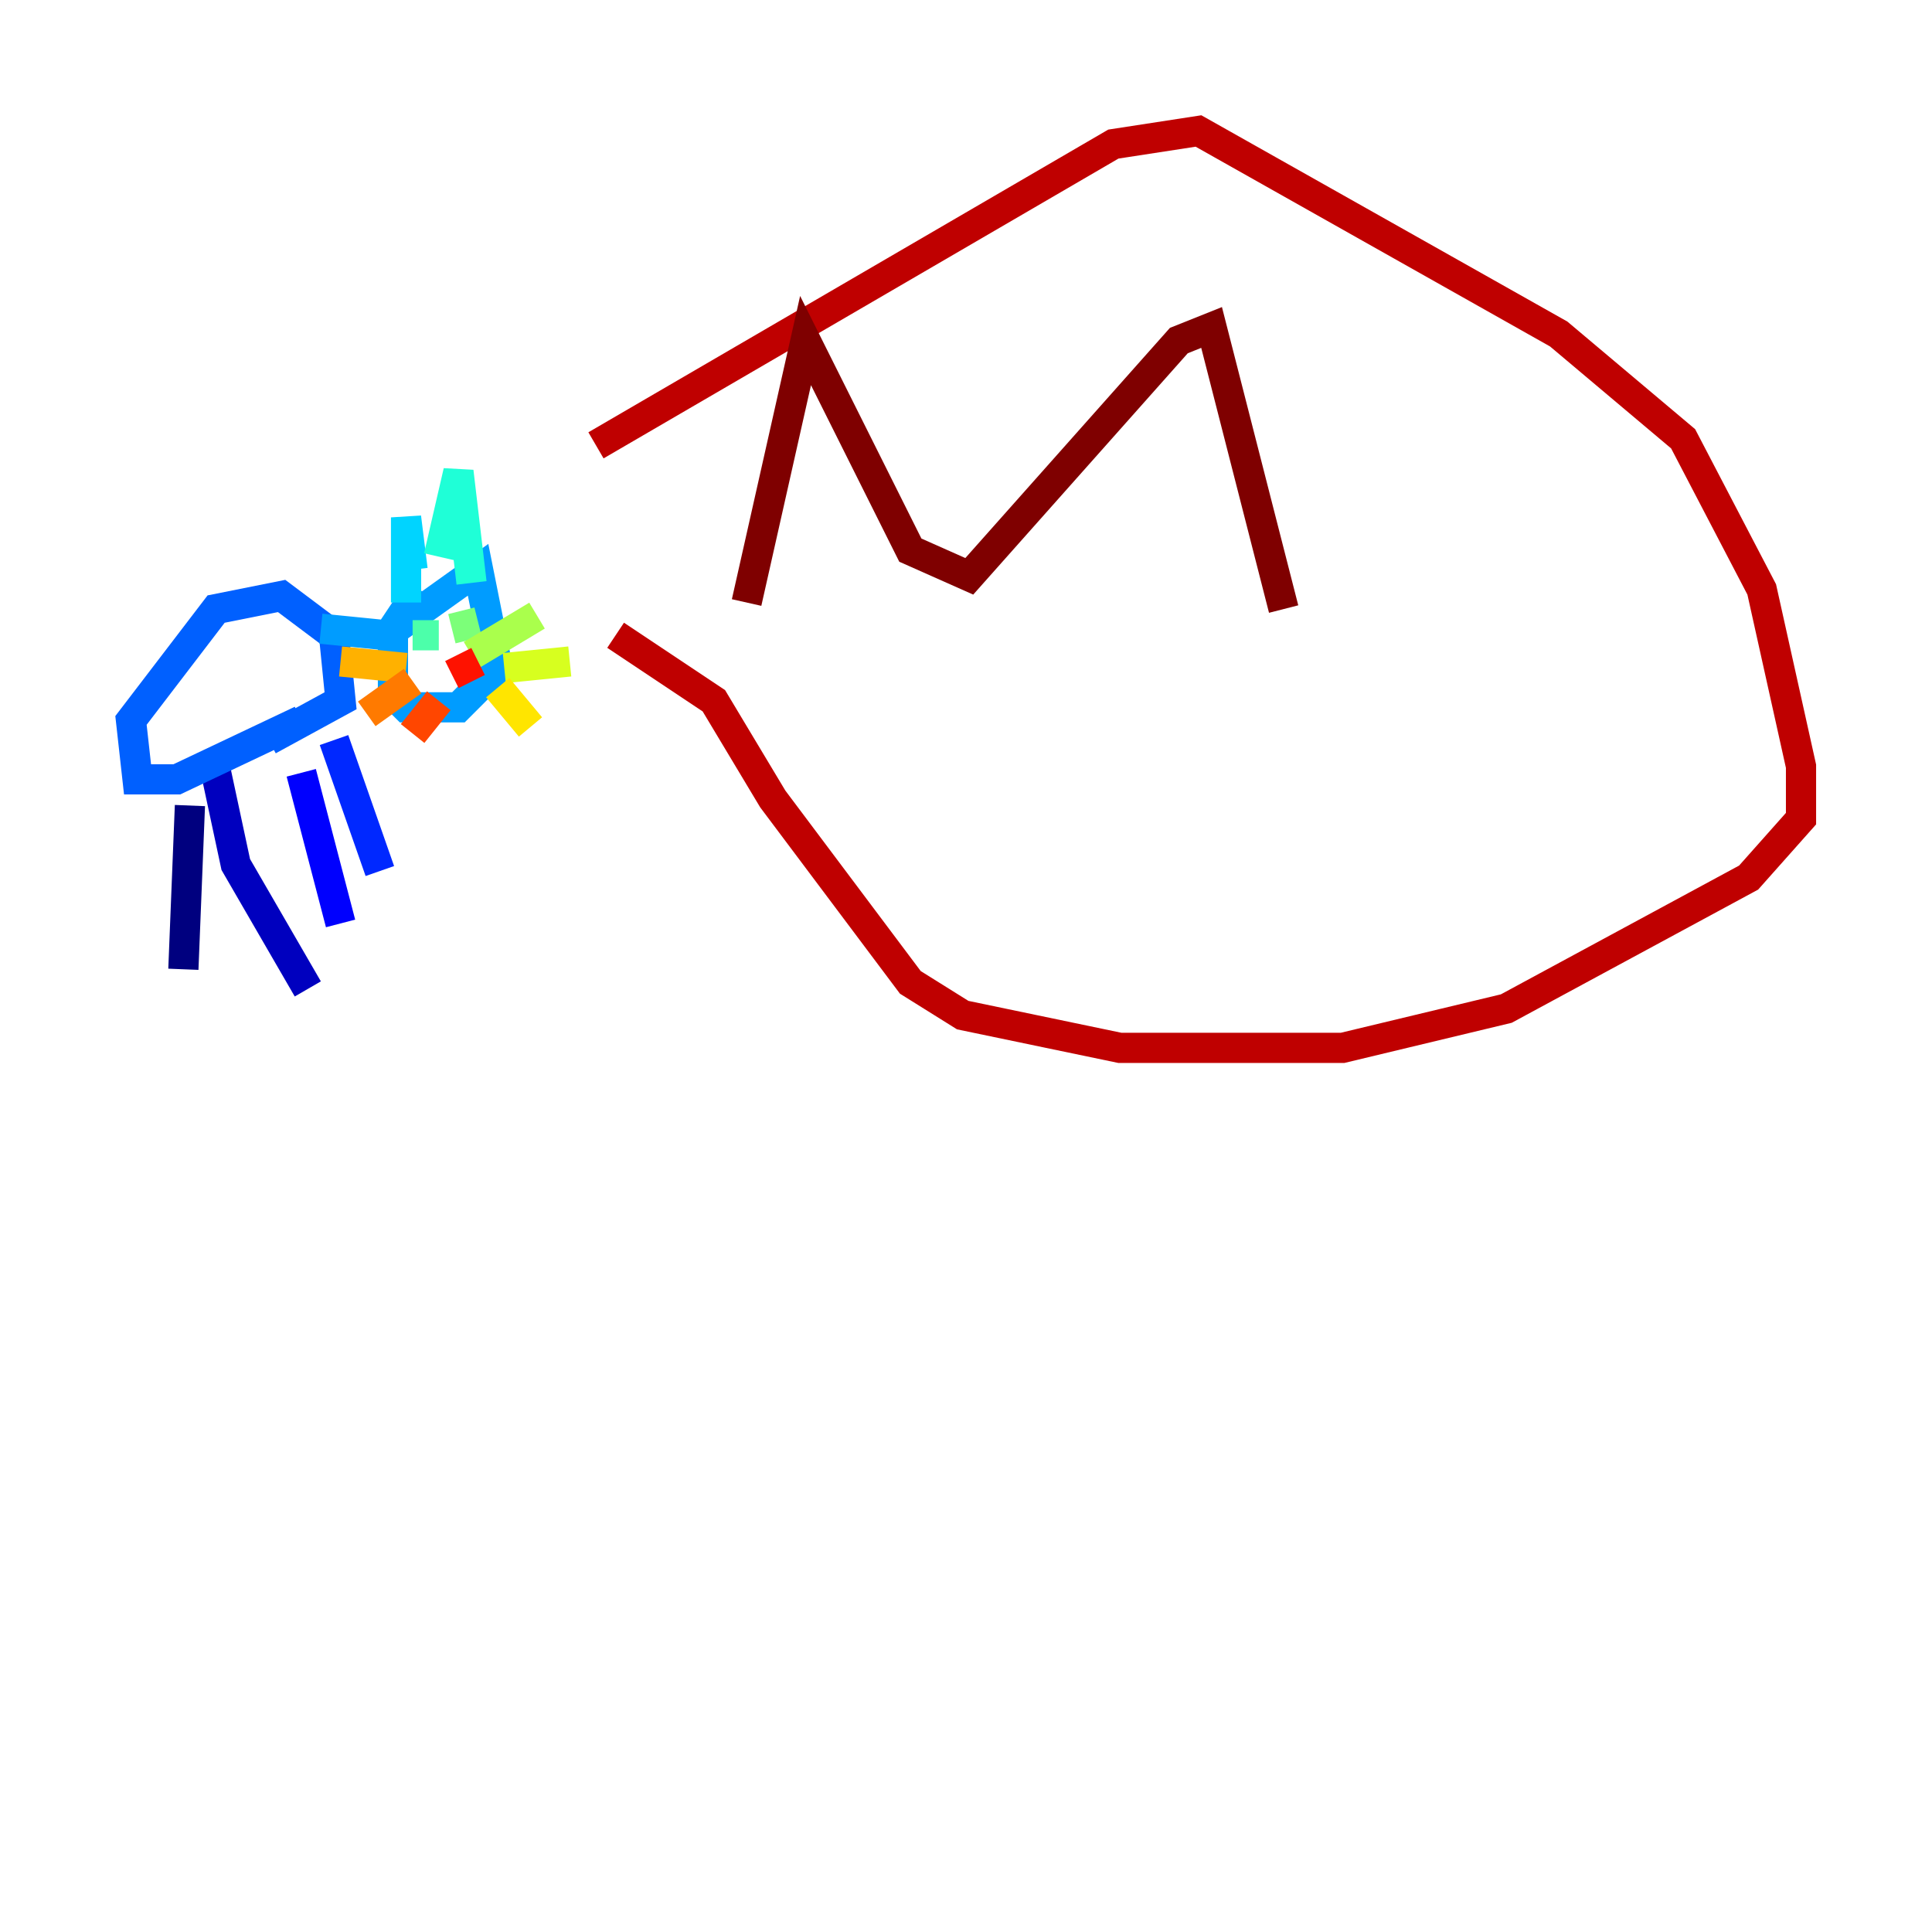 <?xml version="1.0" encoding="utf-8" ?>
<svg baseProfile="tiny" height="128" version="1.2" viewBox="0,0,128,128" width="128" xmlns="http://www.w3.org/2000/svg" xmlns:ev="http://www.w3.org/2001/xml-events" xmlns:xlink="http://www.w3.org/1999/xlink"><defs /><polyline fill="none" points="12.149,64.217 12.583,53.37" stroke="#00007f" stroke-width="2" /><polyline fill="none" points="20.393,65.519 15.62,57.275 14.319,51.2" stroke="#0000bf" stroke-width="2" /><polyline fill="none" points="22.563,61.18 19.959,51.2" stroke="#0000fe" stroke-width="2" /><polyline fill="none" points="25.166,57.709 22.129,49.031" stroke="#0028ff" stroke-width="2" /><polyline fill="none" points="19.959,47.729 11.715,51.634 9.112,51.634 8.678,47.729 14.319,40.352 18.658,39.485 22.129,42.088 22.563,46.427 17.79,49.031" stroke="#0060ff" stroke-width="2" /><polyline fill="none" points="21.261,41.654 25.6,42.088 31.675,37.749 32.976,44.258 30.373,46.861 26.902,46.861 26.034,45.993 26.034,41.654 27.77,39.051" stroke="#009cff" stroke-width="2" /><polyline fill="none" points="26.902,39.919 26.902,34.278 27.336,37.749" stroke="#00d4ff" stroke-width="2" /><polyline fill="none" points="29.071,36.881 30.373,31.241 31.241,38.617" stroke="#1fffd7" stroke-width="2" /><polyline fill="none" points="27.336,42.088 29.071,42.088" stroke="#4cffaa" stroke-width="2" /><polyline fill="none" points="29.939,41.654 31.675,41.22" stroke="#7cff79" stroke-width="2" /><polyline fill="none" points="31.241,43.39 35.58,40.786" stroke="#aaff4c" stroke-width="2" /><polyline fill="none" points="33.41,44.258 37.749,43.824" stroke="#d7ff1f" stroke-width="2" /><polyline fill="none" points="32.976,45.559 35.146,48.163" stroke="#ffe500" stroke-width="2" /><polyline fill="none" points="26.902,44.258 22.563,43.824" stroke="#ffb100" stroke-width="2" /><polyline fill="none" points="27.336,45.125 24.298,47.295" stroke="#ff7a00" stroke-width="2" /><polyline fill="none" points="29.071,46.427 27.336,48.597" stroke="#ff4600" stroke-width="2" /><polyline fill="none" points="29.939,44.691 31.675,43.824" stroke="#fe1200" stroke-width="2" /><polyline fill="none" points="39.485,29.505 73.763,9.546 79.403,8.678 103.268,22.129 111.512,29.071 116.719,39.051 119.322,50.766 119.322,54.237 115.851,58.142 99.797,66.82 88.949,69.424 74.197,69.424 63.783,67.254 60.312,65.085 51.2,52.936 47.295,46.427 40.786,42.088" stroke="#bf0000" stroke-width="2" /><polyline fill="none" points="49.464,39.919 53.37,22.563 60.312,36.447 64.217,38.183 78.102,22.563 80.271,21.695 85.044,40.352" stroke="#7f0000" stroke-width="2" /></svg>